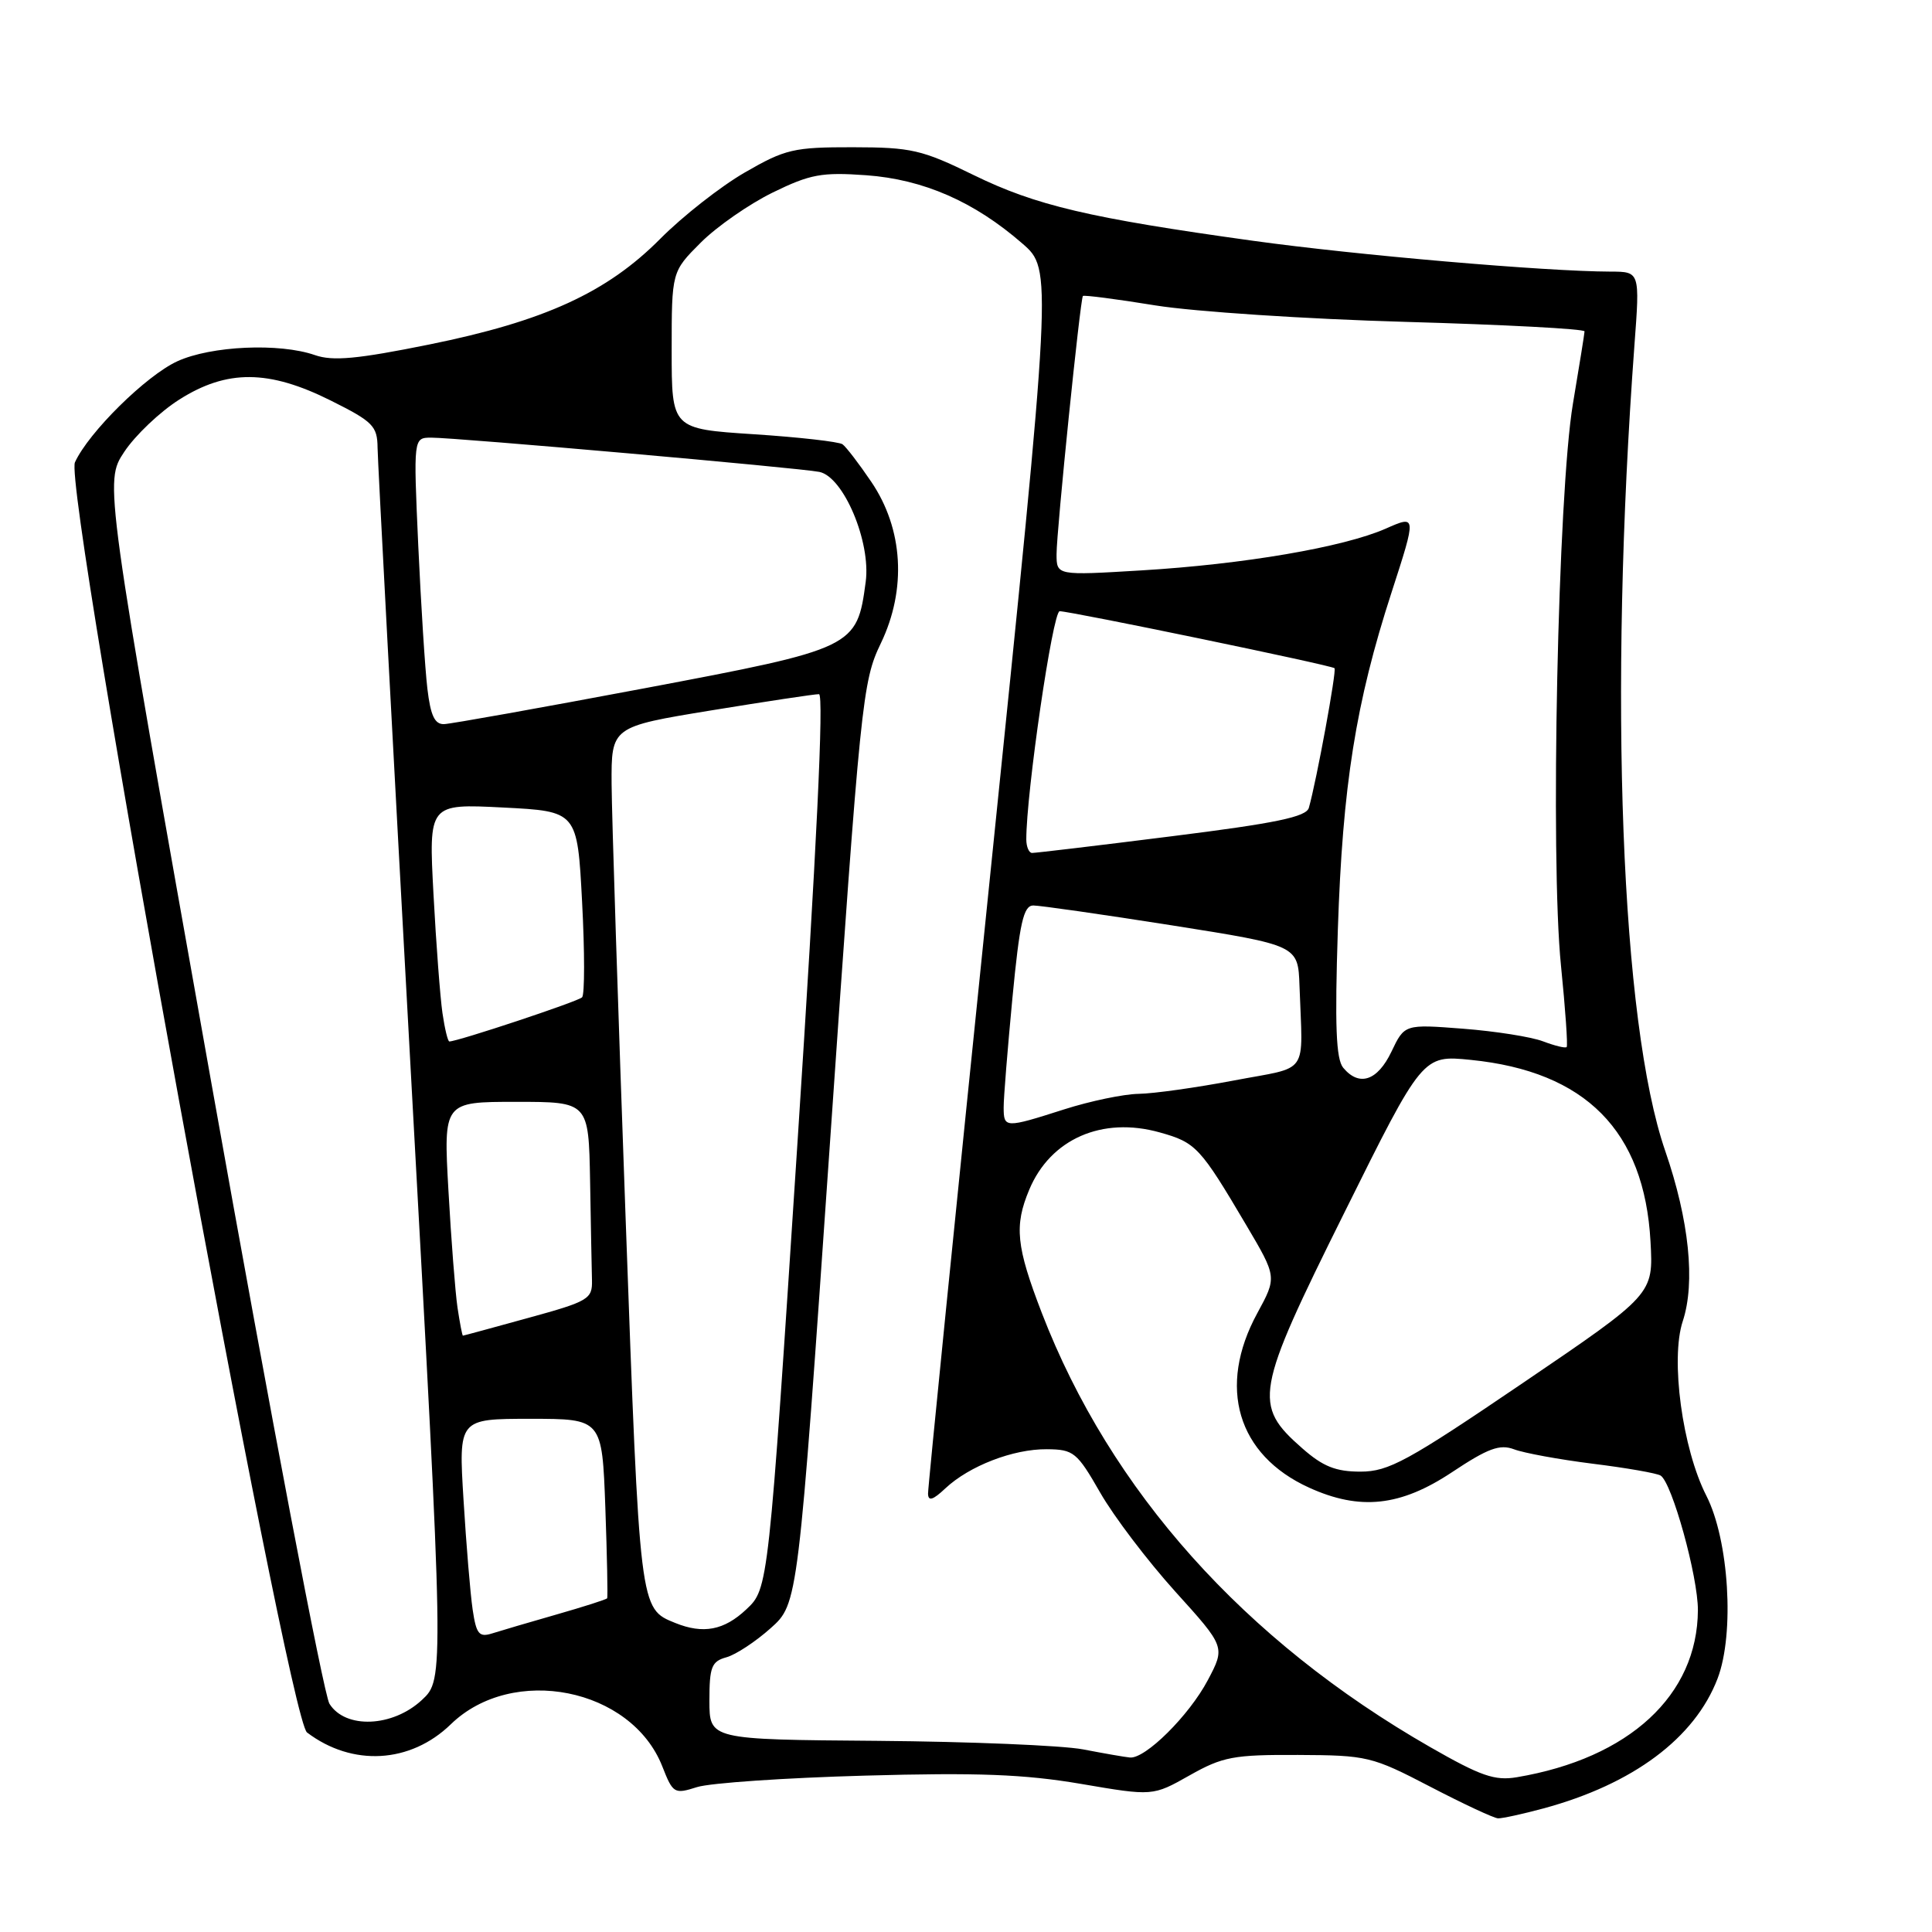<?xml version="1.0" encoding="UTF-8" standalone="no"?>
<!DOCTYPE svg PUBLIC "-//W3C//DTD SVG 1.1//EN" "http://www.w3.org/Graphics/SVG/1.1/DTD/svg11.dtd" >
<svg xmlns="http://www.w3.org/2000/svg" xmlns:xlink="http://www.w3.org/1999/xlink" version="1.1" viewBox="0 0 256 256">
 <g >
 <path fill="currentColor"
d=" M 204.50 239.63 C 216.38 236.42 224.57 230.31 227.59 222.41 C 229.86 216.46 229.10 204.07 226.10 198.19 C 222.92 191.96 221.32 180.10 222.97 175.08 C 224.67 169.94 223.82 161.68 220.65 152.50 C 214.79 135.51 213.14 92.18 216.57 45.75 C 217.30 36.00 217.30 36.00 213.40 35.99 C 204.79 35.97 179.67 33.80 166.00 31.90 C 144.32 28.89 137.26 27.23 129.00 23.19 C 122.16 19.84 120.75 19.52 113.00 19.51 C 105.16 19.50 104.05 19.76 98.68 22.86 C 95.48 24.71 90.45 28.66 87.50 31.63 C 80.43 38.76 72.13 42.56 56.87 45.65 C 47.33 47.58 44.09 47.88 41.72 47.05 C 37.03 45.42 27.98 45.82 23.50 47.87 C 19.37 49.76 11.74 57.29 9.93 61.26 C 8.35 64.72 38.12 227.61 40.68 229.56 C 46.68 234.11 54.38 233.67 59.73 228.48 C 67.92 220.52 83.67 223.65 87.76 234.06 C 89.17 237.65 89.34 237.76 92.36 236.80 C 94.09 236.25 104.09 235.57 114.59 235.28 C 129.55 234.86 135.74 235.10 143.21 236.37 C 152.75 238.00 152.75 238.00 157.62 235.25 C 162.01 232.77 163.45 232.50 172.00 232.54 C 181.16 232.58 181.79 232.73 189.50 236.74 C 193.90 239.03 197.95 240.92 198.50 240.94 C 199.05 240.96 201.75 240.37 204.50 239.63 Z  M 189.51 231.50 C 164.86 217.37 147.15 197.56 138.04 173.96 C 134.65 165.15 134.37 162.44 136.38 157.64 C 139.19 150.92 146.04 147.91 153.67 150.05 C 158.47 151.39 159.02 151.98 165.15 162.36 C 169.20 169.22 169.20 169.22 166.60 174.00 C 161.27 183.78 163.95 192.80 173.46 197.12 C 180.21 200.19 185.57 199.61 192.39 195.08 C 197.17 191.90 198.73 191.33 200.62 192.04 C 201.90 192.53 206.59 193.39 211.04 193.95 C 215.49 194.50 219.54 195.21 220.04 195.52 C 221.55 196.46 225.00 208.92 224.98 213.36 C 224.92 224.63 215.88 232.98 201.00 235.49 C 198.07 235.99 196.19 235.33 189.51 231.50 Z  M 143.50 231.80 C 140.75 231.28 128.49 230.77 116.25 230.67 C 94.01 230.50 94.01 230.50 94.00 225.36 C 94.00 220.87 94.29 220.14 96.25 219.60 C 97.49 219.26 100.13 217.52 102.12 215.74 C 105.75 212.50 105.75 212.50 109.97 151.50 C 114.04 92.65 114.27 90.31 116.71 85.25 C 120.16 78.08 119.69 70.08 115.44 63.83 C 113.83 61.45 112.12 59.22 111.64 58.87 C 111.16 58.53 105.88 57.93 99.89 57.54 C 89.00 56.83 89.00 56.83 89.00 46.42 C 89.00 36.00 89.00 36.00 92.86 32.14 C 94.98 30.02 99.27 27.04 102.39 25.51 C 107.36 23.08 108.89 22.80 114.78 23.22 C 122.35 23.77 129.09 26.71 135.47 32.27 C 139.44 35.72 139.44 35.72 131.19 116.11 C 126.65 160.32 122.95 197.14 122.97 197.92 C 122.99 198.96 123.62 198.77 125.26 197.22 C 128.44 194.24 134.26 191.99 138.72 192.03 C 142.26 192.06 142.71 192.42 145.78 197.78 C 147.58 200.93 152.05 206.81 155.71 210.87 C 162.37 218.23 162.37 218.23 160.03 222.65 C 157.55 227.33 151.75 233.08 149.72 232.88 C 149.05 232.82 146.25 232.33 143.50 231.80 Z  M 43.65 225.75 C 42.89 224.51 35.86 187.58 28.04 143.68 C 13.82 63.87 13.82 63.87 16.46 59.88 C 17.91 57.69 21.19 54.57 23.75 52.95 C 30.07 48.93 35.62 48.97 43.84 53.08 C 49.43 55.87 50.00 56.45 50.03 59.33 C 50.05 61.07 52.04 98.50 54.46 142.50 C 58.86 222.50 58.86 222.50 55.91 225.25 C 52.03 228.87 45.75 229.13 43.65 225.75 Z  M 62.63 213.29 C 62.32 211.20 61.78 204.66 61.42 198.75 C 60.76 188.00 60.76 188.00 70.27 188.00 C 79.78 188.00 79.78 188.00 80.21 199.75 C 80.44 206.21 80.55 211.63 80.45 211.78 C 80.35 211.94 77.33 212.90 73.74 213.93 C 70.14 214.96 66.30 216.09 65.20 216.44 C 63.48 216.98 63.11 216.52 62.63 213.29 Z  M 89.47 215.05 C 84.74 213.13 84.78 213.49 82.89 161.21 C 81.90 133.87 81.07 108.08 81.04 103.90 C 81.00 96.30 81.00 96.30 94.25 94.13 C 101.54 92.94 107.96 91.97 108.52 91.98 C 109.19 91.99 108.20 112.68 105.68 151.25 C 101.82 210.50 101.82 210.50 98.89 213.25 C 95.94 216.03 93.18 216.55 89.47 215.05 Z  M 172.57 191.92 C 165.99 186.15 166.28 184.53 178.11 160.73 C 188.50 139.80 188.50 139.80 194.88 140.44 C 210.10 141.97 217.89 149.84 218.70 164.50 C 219.09 171.50 219.09 171.50 201.79 183.25 C 186.49 193.64 184.01 194.99 180.28 195.00 C 177.00 195.00 175.30 194.32 172.57 191.92 Z  M 60.62 173.25 C 60.32 171.19 59.78 164.21 59.42 157.75 C 58.76 146.00 58.76 146.00 68.38 146.00 C 78.00 146.00 78.00 146.00 78.19 156.50 C 78.29 162.28 78.40 168.19 78.44 169.65 C 78.50 172.13 77.98 172.44 70.00 174.63 C 65.33 175.92 61.43 176.98 61.34 176.98 C 61.25 176.99 60.93 175.31 60.62 173.25 Z  M 132.99 146.75 C 132.98 145.51 133.51 138.99 134.15 132.25 C 135.11 122.24 135.62 120.00 136.91 119.98 C 137.79 119.98 146.04 121.16 155.25 122.61 C 172.00 125.26 172.00 125.26 172.19 130.63 C 172.61 142.72 173.63 141.24 163.50 143.17 C 158.55 144.11 152.87 144.91 150.88 144.94 C 148.89 144.97 144.44 145.90 141.00 147.00 C 133.18 149.50 133.00 149.49 132.99 146.75 Z  M 177.98 141.48 C 177.03 140.33 176.86 135.89 177.27 123.23 C 177.90 104.08 179.64 93.13 184.38 78.52 C 187.71 68.24 187.71 68.24 183.61 70.05 C 178.01 72.51 164.79 74.77 151.25 75.58 C 140.00 76.26 140.00 76.26 140.00 73.42 C 140.00 70.31 143.13 39.67 143.49 39.22 C 143.62 39.07 147.95 39.63 153.11 40.47 C 158.27 41.30 173.19 42.28 186.25 42.65 C 199.31 43.02 209.98 43.58 209.96 43.91 C 209.95 44.23 209.25 48.55 208.42 53.50 C 206.43 65.35 205.40 113.80 206.84 127.97 C 207.42 133.72 207.76 138.57 207.59 138.74 C 207.42 138.92 206.01 138.57 204.45 137.98 C 202.90 137.39 198.14 136.64 193.87 136.31 C 186.11 135.71 186.11 135.71 184.37 139.36 C 182.52 143.22 180.10 144.03 177.98 141.48 Z  M 58.63 134.25 C 58.33 132.19 57.79 125.10 57.44 118.50 C 56.80 106.50 56.80 106.50 66.65 107.00 C 76.50 107.50 76.50 107.50 77.13 119.50 C 77.48 126.10 77.48 131.79 77.13 132.15 C 76.60 132.70 60.65 138.00 59.54 138.00 C 59.34 138.00 58.93 136.31 58.63 134.25 Z  M 135.99 111.25 C 135.98 105.07 139.49 81.00 140.41 80.99 C 141.80 80.98 176.39 88.14 176.83 88.54 C 177.14 88.81 174.45 103.45 173.43 107.04 C 173.09 108.24 169.08 109.08 155.25 110.81 C 145.49 112.04 137.16 113.03 136.75 113.02 C 136.34 113.01 136.00 112.21 135.99 111.25 Z  M 56.63 91.25 C 56.32 88.64 55.78 80.09 55.42 72.25 C 54.78 58.00 54.78 58.00 57.14 57.99 C 60.38 57.98 106.00 62.00 108.57 62.53 C 111.78 63.18 115.42 71.82 114.71 77.10 C 113.55 85.80 113.27 85.94 85.40 91.20 C 71.70 93.78 59.75 95.92 58.84 95.95 C 57.60 95.99 57.05 94.81 56.63 91.25 Z "/>
</g>
</svg>